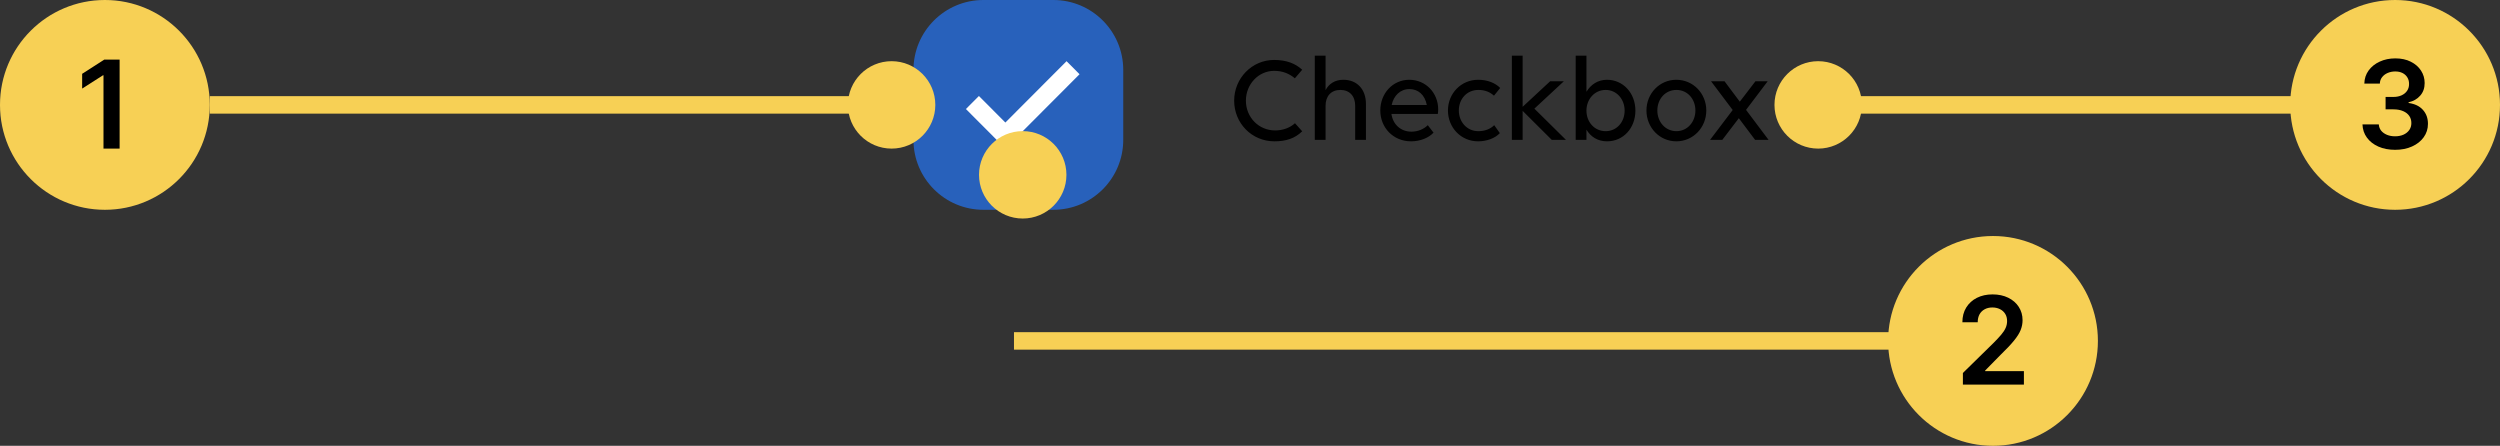 <svg width="286" height="51" viewBox="0 0 286 51" fill="none" xmlns="http://www.w3.org/2000/svg">
<rect x="0" y="0" width="286" height="51" fill="#333333" stroke="none"/>
<g clip-path="url(#clip0_6343_38774)">
<path d="M120.5 0H112.5C108.082 0 104.5 3.582 104.5 8V16C104.5 20.418 108.082 24 112.5 24H120.5C124.918 24 128.5 20.418 128.5 16V8C128.5 3.582 124.918 0 120.5 0Z" fill="#2861BB"/>
<path d="M115.013 17L123.5 8.491L122.013 7L115.013 14.018L111.987 10.982L110.5 12.473L115.013 17Z" fill="white"/>
<path d="M148.971 7.978L148.132 8.958C147.53 8.454 146.774 8.104 145.766 8.104C143.974 8.104 142.531 9.63 142.531 11.52C142.531 13.396 143.974 14.922 145.878 14.922C146.746 14.922 147.571 14.628 148.145 14.096L148.971 15.02C148.145 15.832 147.124 16.168 145.794 16.168C143.19 16.168 141.188 14.082 141.188 11.52C141.188 8.944 143.231 6.858 145.751 6.858C147.179 6.858 148.187 7.264 148.971 7.978ZM150.412 16V6.368H151.645V10.316C152.023 9.574 152.736 9.126 153.674 9.126C155.242 9.126 156.264 10.204 156.264 11.898V16H155.033V12.094C155.033 10.988 154.389 10.288 153.339 10.288C152.289 10.288 151.645 10.988 151.645 12.094V16H150.412ZM161.421 16.168C159.377 16.168 157.906 14.586 157.906 12.64C157.906 10.694 159.321 9.126 161.225 9.126C163.101 9.126 164.528 10.624 164.528 12.514C164.528 12.682 164.514 12.934 164.486 13.032H159.18C159.334 14.194 160.216 15.062 161.462 15.062C162.218 15.062 162.891 14.768 163.339 14.32L163.996 15.174C163.45 15.762 162.499 16.168 161.421 16.168ZM161.238 10.19C160.188 10.19 159.432 10.946 159.208 12.01H163.227C163.003 10.848 162.246 10.19 161.238 10.19ZM170.91 10.946C170.448 10.526 169.874 10.288 169.132 10.288C167.802 10.288 166.891 11.324 166.891 12.64C166.891 13.942 167.815 15.006 169.117 15.006C169.859 15.006 170.489 14.768 170.938 14.32L171.581 15.23C171.049 15.804 170.111 16.168 169.089 16.168C167.129 16.168 165.645 14.586 165.645 12.64C165.645 10.694 167.144 9.126 169.104 9.126C170.168 9.126 171.063 9.49 171.623 10.064L170.91 10.946ZM174.189 16H172.957V6.368H174.189V12.22L177.339 9.294H178.908L175.533 12.43L179.145 16H177.521L174.189 12.682V16ZM183.842 9.126C185.662 9.126 187.09 10.624 187.09 12.654C187.09 14.642 185.718 16.168 183.842 16.168C182.792 16.168 181.994 15.664 181.49 14.838V16H180.258V6.368H181.49V10.498C181.994 9.672 182.792 9.126 183.842 9.126ZM183.688 10.288C182.414 10.288 181.49 11.352 181.49 12.654C181.49 13.97 182.414 15.006 183.688 15.006C184.948 15.006 185.858 13.97 185.858 12.654C185.858 11.352 184.948 10.288 183.688 10.288ZM191.77 16.168C189.852 16.168 188.354 14.586 188.354 12.64C188.354 10.694 189.852 9.126 191.77 9.126C193.702 9.126 195.201 10.694 195.201 12.64C195.201 14.586 193.702 16.168 191.77 16.168ZM191.785 15.006C193.045 15.006 193.954 13.942 193.954 12.64C193.954 11.324 193.045 10.288 191.785 10.288C190.511 10.288 189.6 11.324 189.6 12.64C189.6 13.942 190.511 15.006 191.785 15.006ZM195.632 16L198.221 12.584L195.743 9.294H197.283L199.033 11.632L200.826 9.294H202.225L199.747 12.57L202.324 16H200.783L198.921 13.522L197.031 16H195.632Z" fill="black"/>
<path d="M24 12C24 5.373 18.627 0 12 0C5.373 0 0 5.373 0 12C0 18.627 5.373 24 12 24C18.627 24 24 18.627 24 12Z" fill="#F7D055"/>
<path d="M13.684 6.818V17H11.839V8.613H11.78L9.398 10.134V8.444L11.929 6.818H13.684Z" fill="black"/>
<path d="M240 39C240 32.373 234.627 27 228 27C221.373 27 216 32.373 216 39C216 45.627 221.373 51 228 51C234.627 51 240 45.627 240 39Z" fill="#F7D055"/>
<path d="M224.555 44V42.668L228.09 39.202C228.428 38.861 228.71 38.558 228.935 38.293C229.161 38.028 229.33 37.771 229.442 37.522C229.555 37.273 229.611 37.008 229.611 36.727C229.611 36.405 229.538 36.13 229.393 35.901C229.247 35.669 229.046 35.49 228.791 35.364C228.536 35.238 228.246 35.175 227.921 35.175C227.586 35.175 227.293 35.245 227.041 35.384C226.789 35.52 226.594 35.714 226.454 35.966C226.318 36.218 226.25 36.518 226.25 36.866H224.496C224.496 36.219 224.643 35.658 224.938 35.18C225.233 34.703 225.639 34.334 226.156 34.072C226.676 33.81 227.273 33.679 227.946 33.679C228.629 33.679 229.228 33.807 229.746 34.062C230.263 34.317 230.664 34.667 230.949 35.111C231.237 35.555 231.381 36.062 231.381 36.632C231.381 37.013 231.308 37.388 231.162 37.756C231.017 38.124 230.76 38.531 230.392 38.979C230.027 39.426 229.515 39.968 228.856 40.604L227.101 42.389V42.459H231.535V44H224.555Z" fill="black"/>
<path d="M286 12C286 5.373 280.627 0 274 0C267.373 0 262 5.373 262 12C262 18.627 267.373 24 274 24C280.627 24 286 18.627 286 12Z" fill="#F7D055"/>
<path d="M273.999 17.139C273.283 17.139 272.647 17.017 272.09 16.771C271.537 16.526 271.099 16.185 270.778 15.747C270.456 15.31 270.286 14.804 270.266 14.231H272.135C272.152 14.506 272.243 14.746 272.408 14.952C272.574 15.154 272.795 15.311 273.07 15.424C273.345 15.537 273.653 15.593 273.994 15.593C274.359 15.593 274.682 15.53 274.964 15.404C275.246 15.275 275.466 15.096 275.625 14.867C275.784 14.639 275.862 14.375 275.859 14.077C275.862 13.768 275.783 13.497 275.62 13.261C275.458 13.026 275.222 12.842 274.914 12.71C274.609 12.577 274.241 12.511 273.81 12.511H272.911V11.089H273.81C274.165 11.089 274.475 11.027 274.74 10.905C275.009 10.782 275.219 10.61 275.372 10.388C275.524 10.162 275.599 9.902 275.595 9.607C275.599 9.319 275.534 9.069 275.401 8.857C275.272 8.641 275.088 8.474 274.85 8.354C274.614 8.235 274.337 8.175 274.019 8.175C273.708 8.175 273.419 8.232 273.154 8.344C272.889 8.457 272.675 8.618 272.513 8.827C272.35 9.032 272.264 9.277 272.254 9.562H270.479C270.493 8.992 270.657 8.492 270.972 8.061C271.29 7.627 271.714 7.289 272.244 7.047C272.775 6.802 273.37 6.679 274.029 6.679C274.709 6.679 275.299 6.807 275.799 7.062C276.303 7.314 276.692 7.653 276.967 8.081C277.243 8.508 277.38 8.981 277.38 9.498C277.383 10.071 277.214 10.552 276.873 10.94C276.535 11.327 276.091 11.581 275.541 11.7V11.78C276.256 11.879 276.805 12.144 277.186 12.575C277.571 13.003 277.761 13.535 277.758 14.171C277.758 14.741 277.595 15.252 277.271 15.702C276.949 16.15 276.505 16.501 275.938 16.756C275.375 17.012 274.729 17.139 273.999 17.139Z" fill="black"/>
<path d="M218 38H116V40H218V38Z" fill="#F7D055"/>
<path d="M104 11H24V13H104V11Z" fill="#F7D055"/>
<path d="M102 17C104.761 17 107 14.761 107 12C107 9.239 104.761 7 102 7C99.239 7 97 9.239 97 12C97 14.761 99.239 17 102 17Z" fill="#F7D055"/>
<path d="M208 17C210.761 17 213 14.761 213 12C213 9.239 210.761 7 208 7C205.239 7 203 9.239 203 12C203 14.761 205.239 17 208 17Z" fill="#F7D055"/>
<path d="M117 25C119.761 25 122 22.761 122 20C122 17.239 119.761 15 117 15C114.239 15 112 17.239 112 20C112 22.761 114.239 25 117 25Z" fill="#F7D055"/>
<path d="M266 11H206V13H266V11Z" fill="#F7D055"/>
</g>
<defs>
<clipPath id="clip0_6343_38774">
<rect width="286" height="51" fill="white"/>
</clipPath>
</defs>
</svg>
